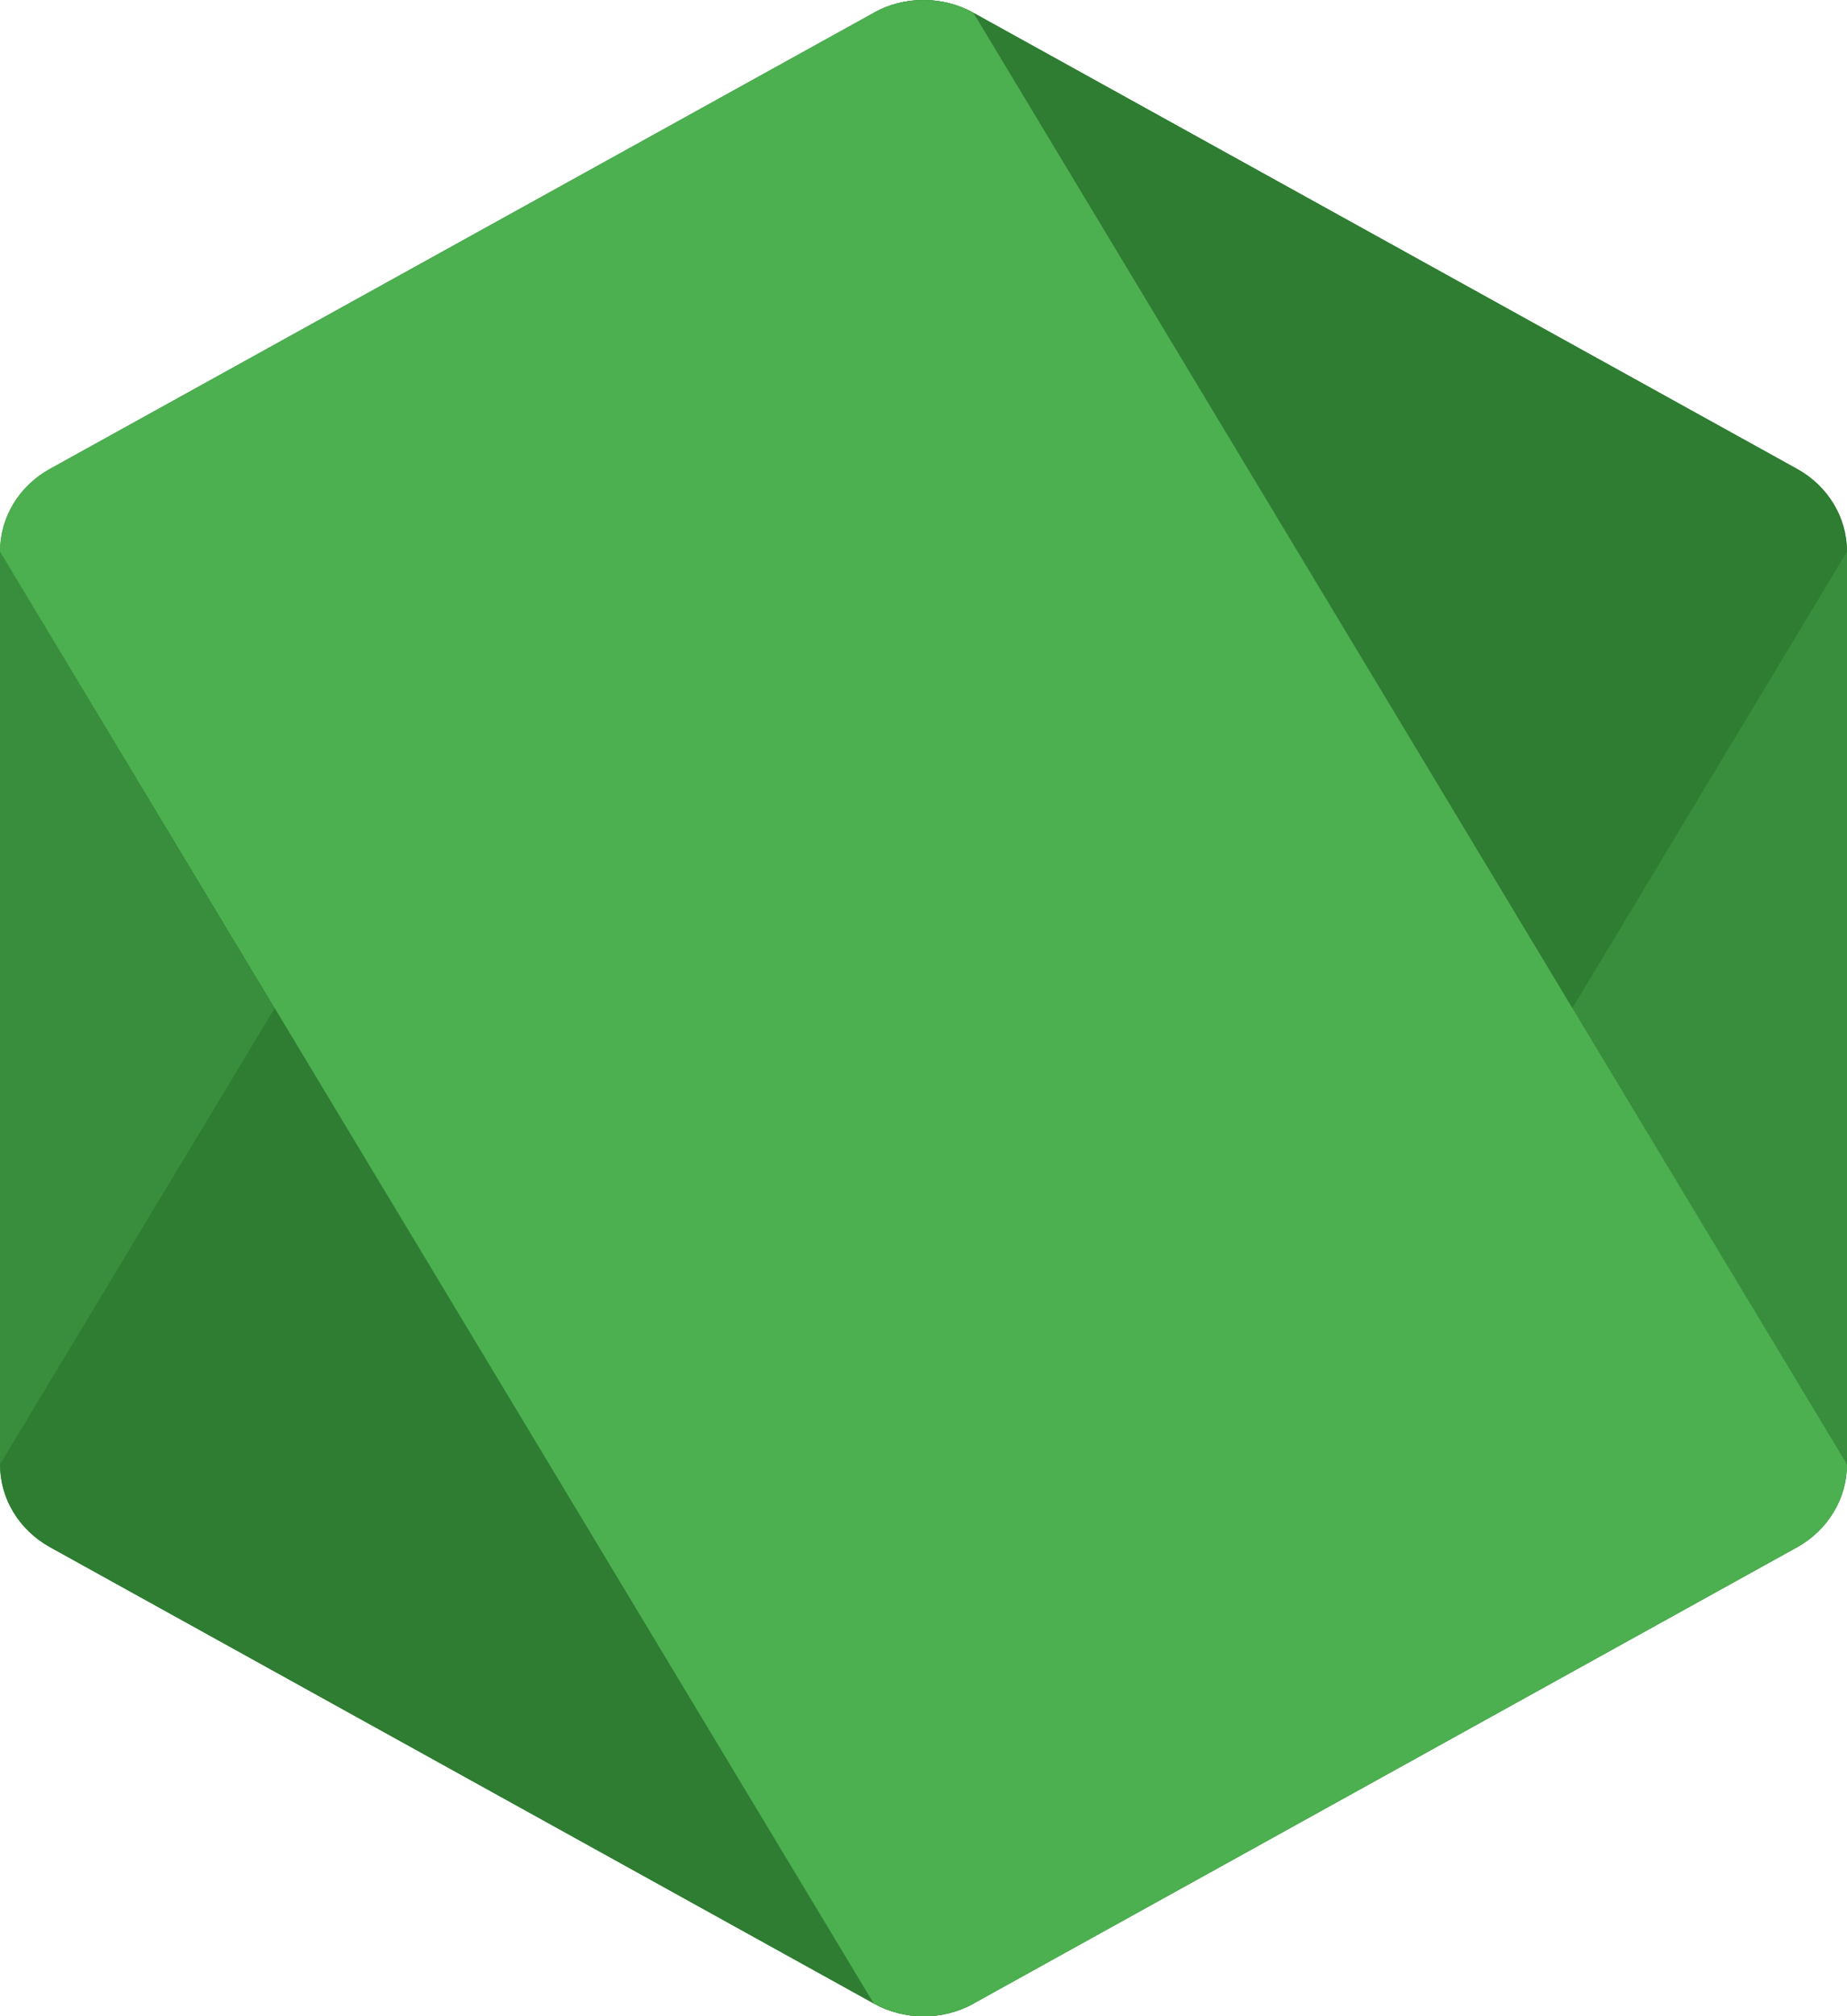 <svg xmlns="http://www.w3.org/2000/svg" xmlns:xlink="http://www.w3.org/1999/xlink" fill="none" version="1.1" width="110" height="120.008" viewBox="0 0 110 120.008"><defs><clipPath id="master_svg0_263_265"><rect x="0" y="0" width="110" height="120.008" rx="0"/></clipPath></defs><g clip-path="url(#master_svg0_263_265)"><g><path d="M52.04,0.76L2.97,27.91C1.13,28.92,0,30.8,0,32.83L0,87.16C0,89.19,1.13,91.06,2.97,92.08L52.05,119.25C53.88,120.26,56.15,120.26,57.98,119.25L107.05,92.08C108.87,91.06,110,89.19,110,87.16L110,32.83C110,30.8,108.87,28.93,107.03,27.91L57.97,0.76C57.05,0.25,56.02,0,55,0C53.97,0,52.95,0.25,52.04,0.76Z" fill="#388E3C" fill-opacity="1"/></g><g><path d="M52.04,0.76L0,87.16C0,89.19,1.13,91.06,2.97,92.08L52.05,119.25C53.88,120.26,56.15,120.26,57.98,119.25L110,32.83C110,30.8,108.87,28.93,107.03,27.91L57.97,0.76C57.05,0.25,56.02,0,55,0C53.97,0,52.95,0.25,52.04,0.76Z" fill="#2E7D32" fill-opacity="1"/></g><g><path d="M52.04,0.76L2.97,27.91C1.13,28.92,0,30.8,0,32.83L52.04,119.25C53.87,120.26,56.14,120.26,57.97,119.25L107.04,92.08C108.87,91.06,110,89.19,110,87.16L57.97,0.76C57.05,0.25,56.02,0,55,0C53.97,0,52.95,0.25,52.04,0.76Z" fill="#4CAF50" fill-opacity="1"/></g></g></svg>